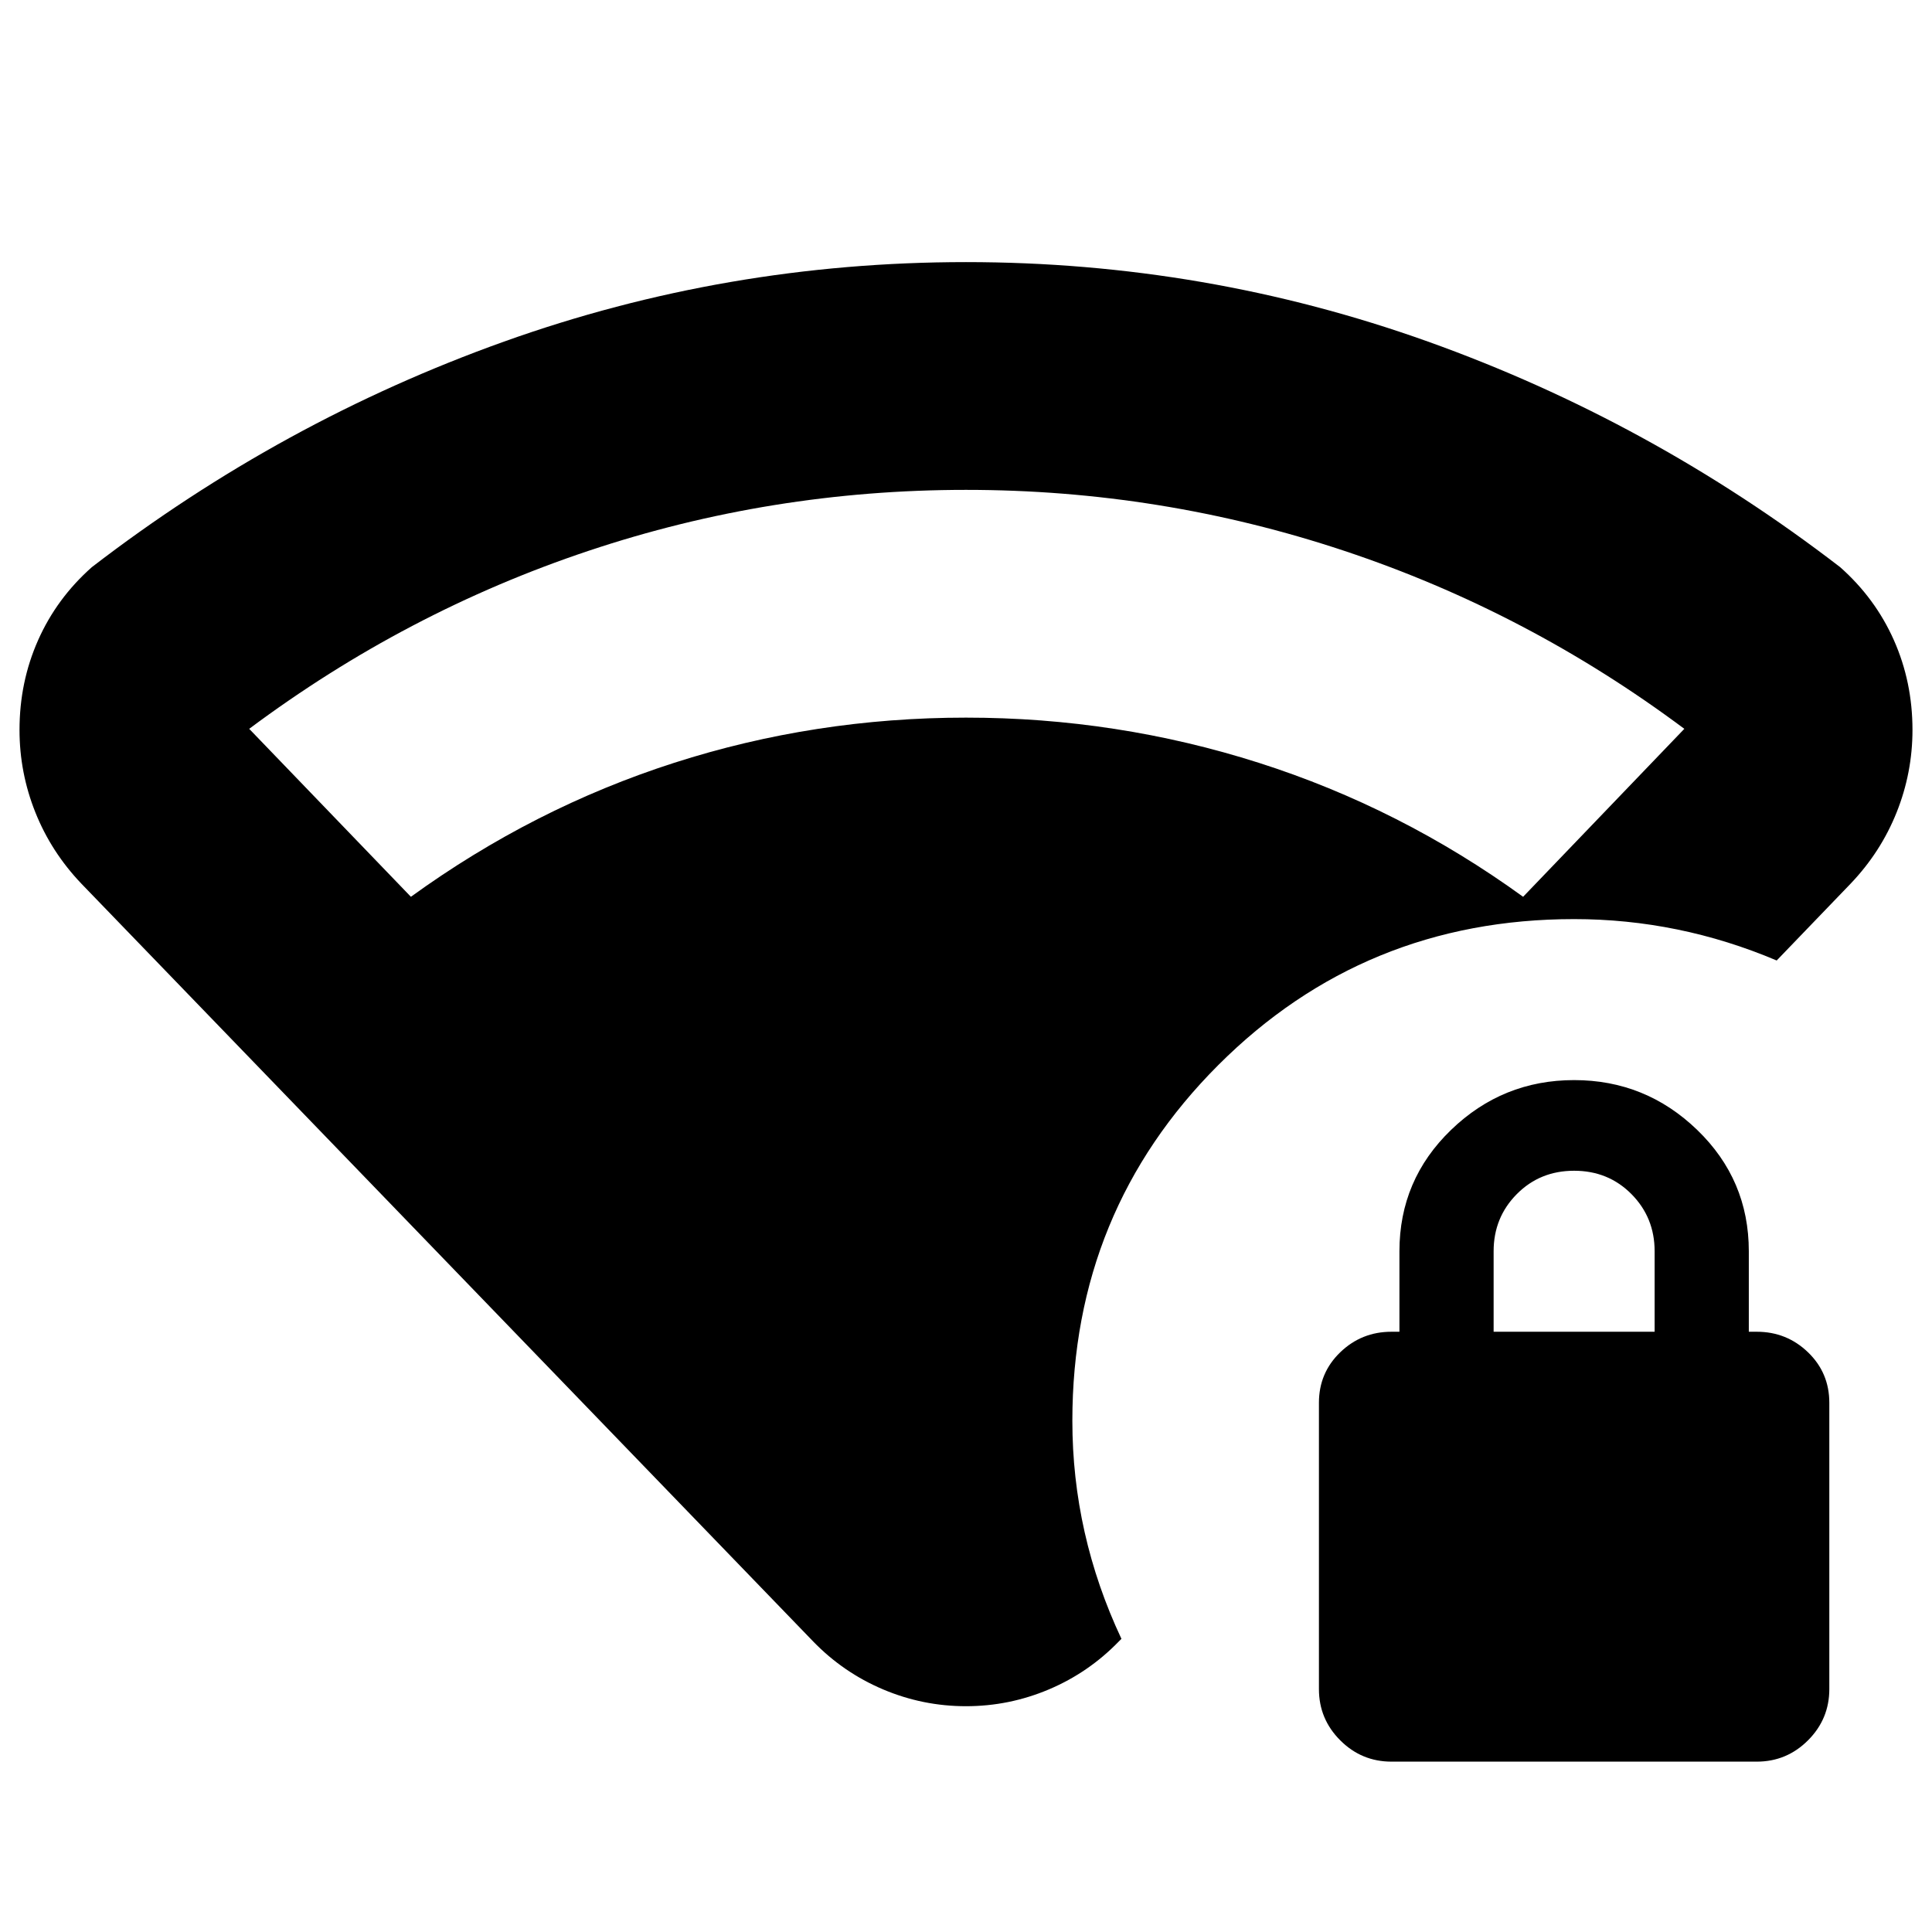 <svg xmlns="http://www.w3.org/2000/svg" height="24" viewBox="0 -960 960 960" width="24"><path d="M204.174-514.391q60.935-44.13 130.84-66.576Q404.92-603.413 480-603.413q75.08 0 145.486 22.446 70.405 22.446 131.34 66.576l80.108-83.457q-77.891-58.13-168.941-88.434-91.051-30.305-187.989-30.305-96.939 0-187.613 30.305-90.673 30.304-168.565 88.434l80.348 83.457Zm199.869 370-363.586-376.5q-15-15.718-22.88-35.436-7.881-19.718-7.881-40.999 0-23.776 9.239-44.584 9.24-20.807 26.717-36.286 94.326-72.565 204.794-112.065 110.467-39.5 229.554-39.5t229.554 39.5q110.468 39.5 204.794 112.065 17.478 15.479 26.717 36.286 9.239 20.808 9.239 44.584 0 21.281-7.88 40.999-7.881 19.718-22.881 35.436l-36.717 38.152q-24.283-10.283-49.455-15.424-25.173-5.141-51.197-5.141-104.283 0-176.804 72.522-72.522 72.521-72.522 176.804 0 28.196 6.098 55.272 6.097 27.076 18.293 53.032l-1.282 1.283q-15 15.478-34.74 23.837-19.739 8.359-41.217 8.359-21.478 0-41.217-8.359-19.74-8.359-34.74-23.837Zm287.37 59.739q-14.869 0-25.456-10.588-10.587-10.587-10.587-25.456v-142.282q0-14.869 10.587-25.076t25.456-10.207h3.957v-40q0-35.521 25.641-60.282 25.641-24.761 61.163-24.761t61.163 24.761q25.641 24.761 25.641 60.282v40h3.957q14.868 0 25.456 10.207 10.587 10.207 10.587 25.076v142.282q0 14.869-10.587 25.456-10.588 10.588-25.456 10.588H691.413Zm50.761-213.609h80v-40q0-16.761-11.5-28.38-11.5-11.62-28.5-11.62t-28.5 11.62q-11.5 11.619-11.5 28.38v40Z"/></svg>